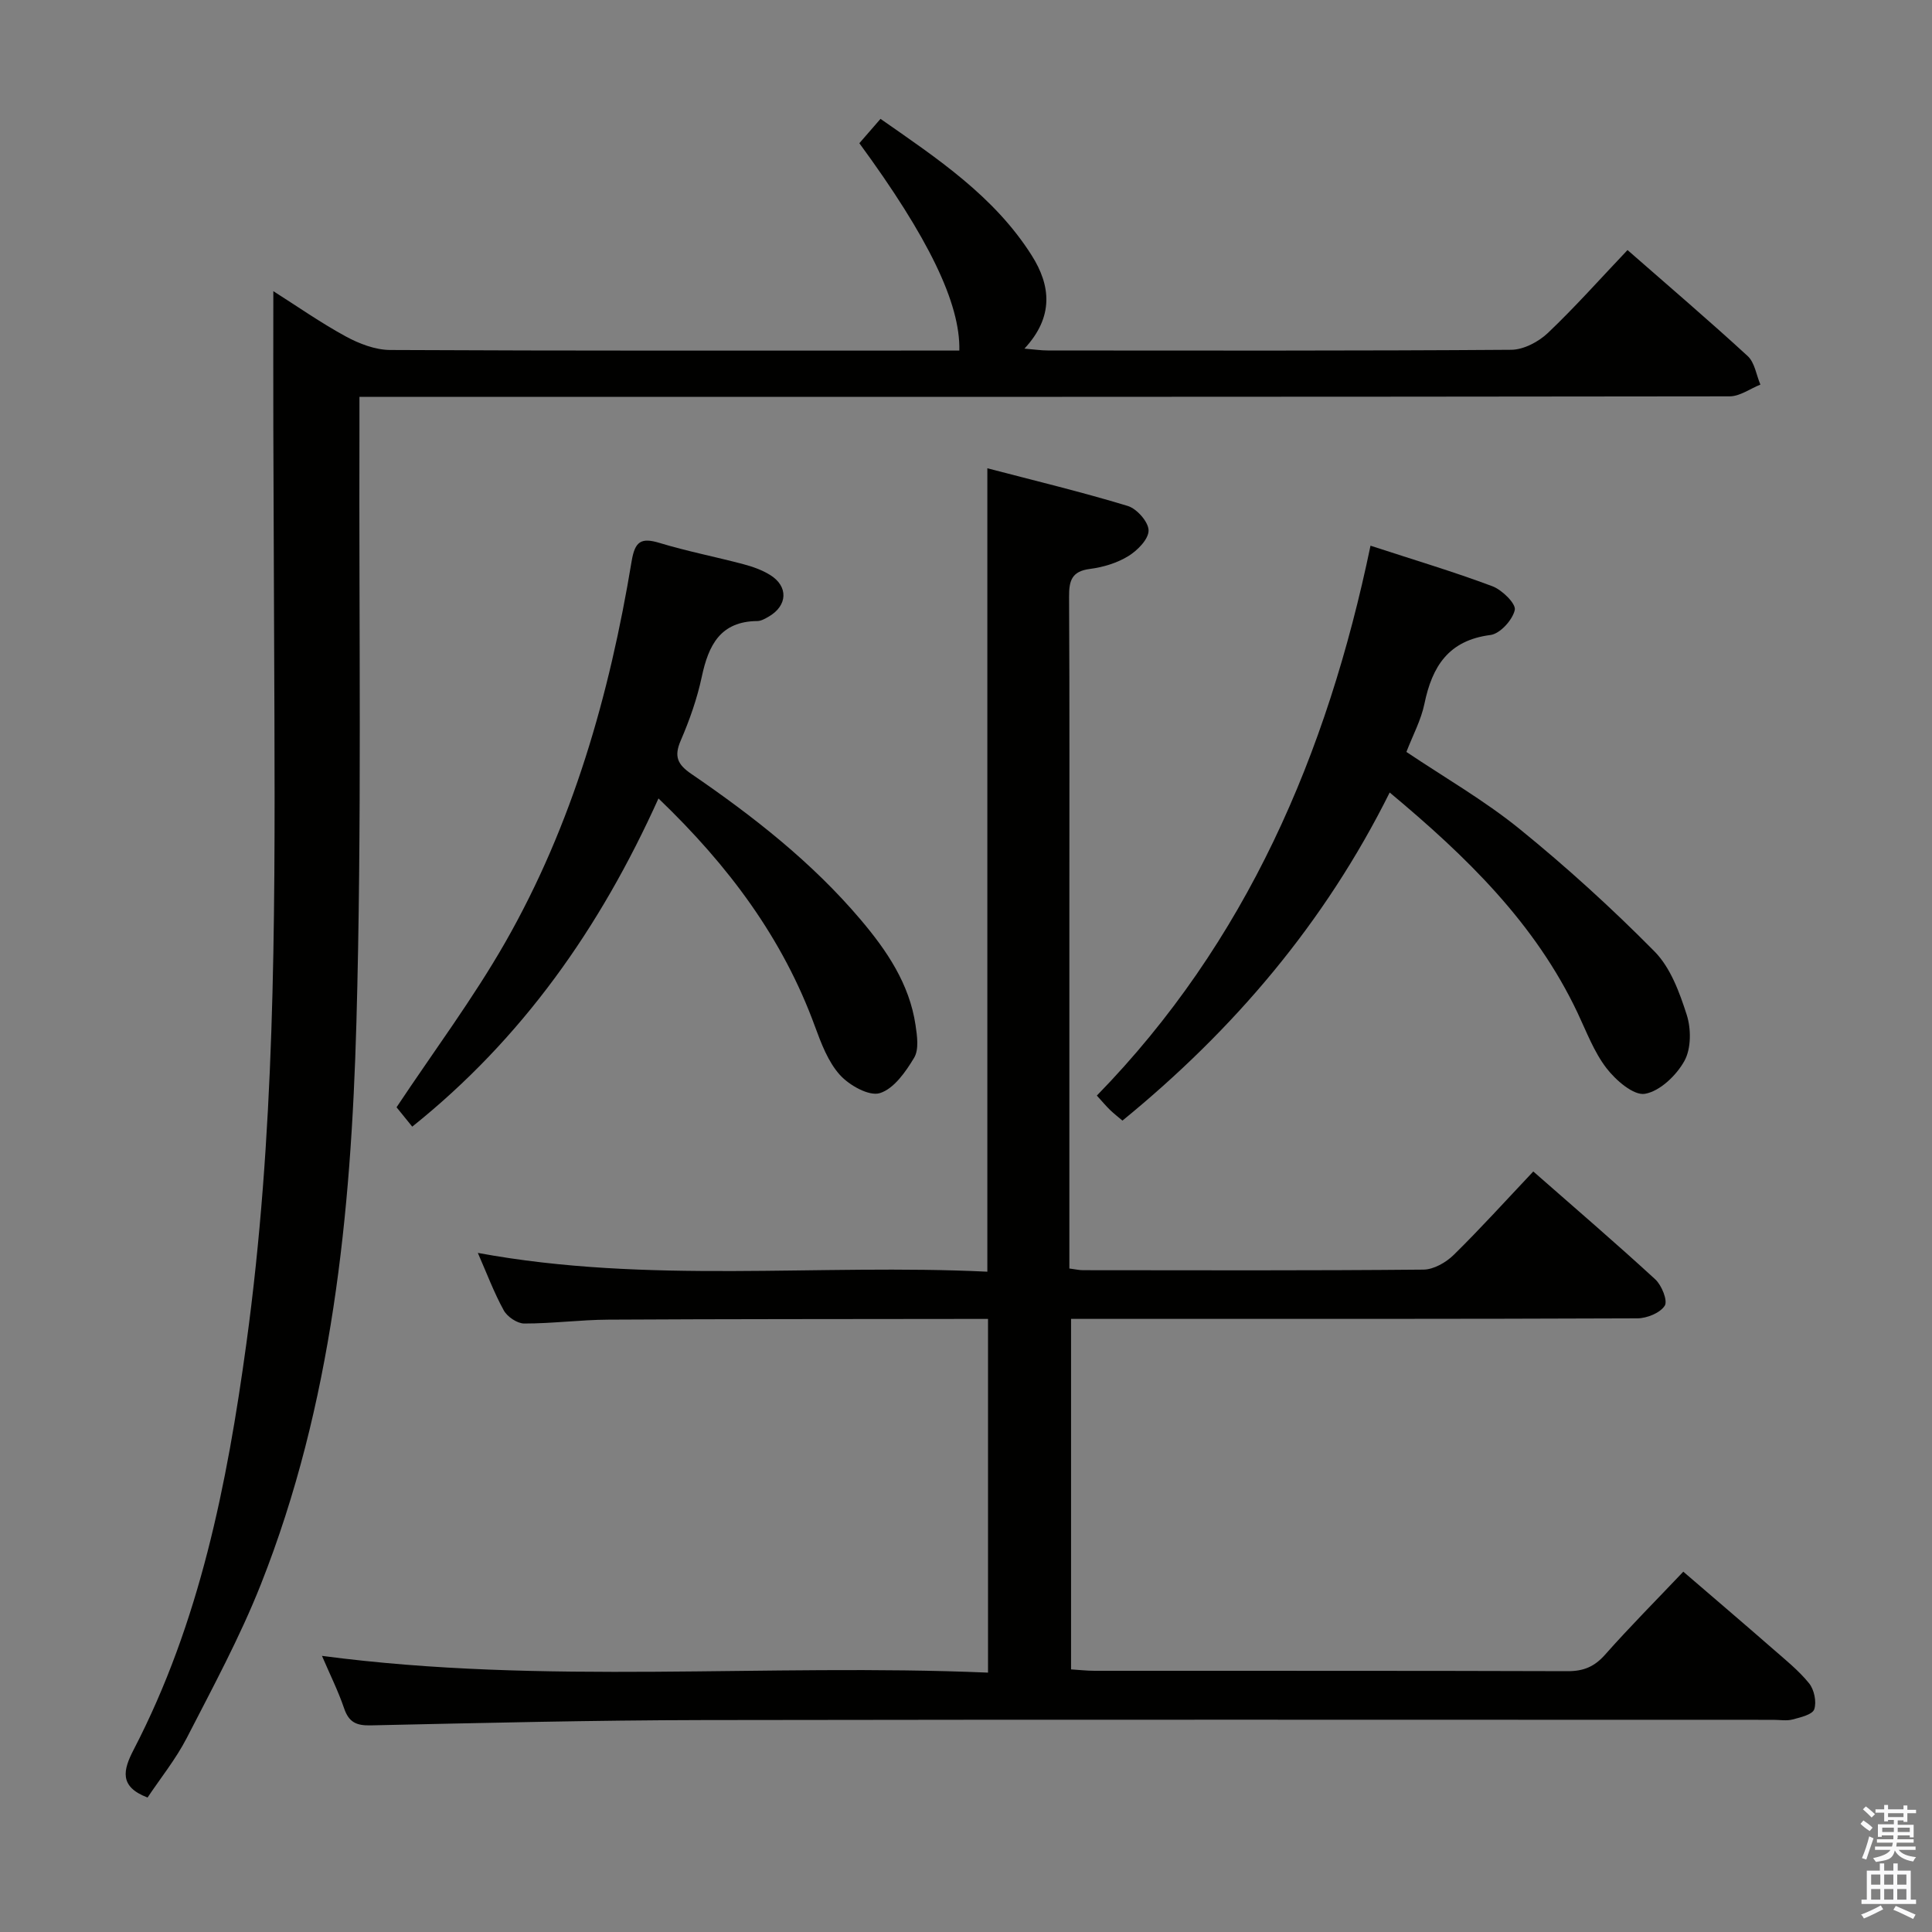 <svg enable-background="new 0 0 400 400" viewBox="0 0 400 400" xmlns="http://www.w3.org/2000/svg"><rect x="0" y="0" width="400" height="400" fill="#808080" stroke="none"/><path d="m385.2 377.6.6-.7c.6.4 1.3.9 1.9 1.5l-.6.7c-.8-.5-1.4-1-1.9-1.5zm.3 7.1c.6-1.4 1.1-2.9 1.5-4.5.3.1.6.3.9.4-.5 1.4-1 2.9-1.5 4.4zm.2-10.1.6-.6c.7.5 1.3 1.1 1.9 1.6l-.7.7c-.6-.6-1.2-1.2-1.8-1.7zm8.4-.8h.8v.9h1.8v.7h-1.8v1.8h-.8v-.3h-1.2v.9h3.3v2.6h-.8v-.4h-2.5c0 .3 0 .6-.1.8h3.4v.7h-3.5c0 .3-.1.6-.1.8h4v.7h-3.5c.7.9 1.9 1.3 3.6 1.5-.2.2-.4.5-.6.9-1.9-.3-3.2-1.1-3.8-2.3-.5 2.1-1.8 2-3.9 2.4-.2-.3-.4-.5-.6-.8 1.9-.4 3.1-.9 3.6-1.7h-3.2v-.7h3.5c.1-.2.1-.5.2-.8h-3.3v-.7h3.4c0-.2 0-.5 0-.8h-2.4v.3h-.8v-2.6h3.3v-.9h-1.2v.3h-.8v-1.8h-1.8v-.7h1.8v-.9h.8v.9h3.2zm-4.4 5.5h2.4c0-.3 0-.6 0-.9h-2.4zm1.2-3.1h3.2v-.8h-3.2zm4.4 2.2h-2.4v.9h2.5v-.9z" fill="#fafafb"/><path d="m389.2 385.8h.9v1.5h1.9v-1.5h.9v1.5h2.7v6h1.1v.9h-11.3v-.9h1.1v-6h2.7zm.2 8.7.5.8c-1.2.6-2.5 1.3-4 1.9-.2-.3-.3-.6-.6-.8 1.6-.6 3-1.3 4.1-1.9zm-2-4.3h1.9v-2.1h-1.9zm0 3.1h1.9v-2.2h-1.9zm2.7-3.1h1.9v-2.1h-1.9zm0 3.1h1.9v-2.2h-1.9zm2.4 1.3c1.4.6 2.7 1.2 4.1 1.8l-.5.9c-1.5-.7-2.8-1.4-4.1-1.9zm2.2-6.5h-1.9v2.1h1.9zm-1.9 5.2h1.9v-2.2h-1.9z" fill="#fafafb"/><g fill="#010100"><path d="m204.42 263.29c0-55.87 0-110.64 0-166.34 9.73 2.55 19.48 4.89 29.06 7.8 1.89.57 4.32 3.32 4.32 5.08.01 1.81-2.31 4.15-4.2 5.31-2.33 1.43-5.21 2.3-7.94 2.65-3.78.48-4.34 2.44-4.32 5.76.12 22 .06 43.99.06 65.99v67.49 5.6c1.25.16 2.04.35 2.82.35 23.5.02 46.99.1 70.49-.12 2.13-.02 4.67-1.48 6.27-3.05 5.57-5.47 10.81-11.28 16.47-17.27 8.62 7.57 17.07 14.81 25.26 22.34 1.33 1.23 2.61 4.41 1.96 5.45-.95 1.5-3.69 2.61-5.67 2.62-36.99.15-73.99.11-110.98.11-1.98 0-3.95 0-6.27 0v72.57c1.67.1 3.25.29 4.84.29 32.66.02 65.32-.03 97.98.08 3.29.01 5.54-.93 7.74-3.41 5.07-5.73 10.47-11.15 16.2-17.19 6.24 5.37 12.38 10.6 18.45 15.9 2.63 2.3 5.41 4.52 7.59 7.21 1.06 1.31 1.59 3.85 1.07 5.38-.38 1.11-2.85 1.67-4.49 2.11-1.25.33-2.65.07-3.98.07-73.82 0-147.64-.08-221.46.05-22.97.04-45.95.6-68.92 1.1-3 .07-4.55-.65-5.53-3.54-1.22-3.58-2.92-6.98-4.58-10.85 46.11 6.1 91.87 1.51 137.9 3.47 0-24.6 0-48.5 0-73.23-1.62 0-3.36 0-5.11 0-24.5.04-48.99.01-73.49.15-5.81.03-11.62.81-17.42.8-1.45 0-3.51-1.39-4.24-2.72-2.04-3.7-3.53-7.71-5.37-11.9 35.33 6.52 70.46 2.2 105.49 3.89z"/><path d="m30.55 372.16c-5.91-2.25-5.08-5.66-2.88-9.9 13.68-26.36 19.34-54.94 23.33-84.03 5.9-43 5.96-86.25 5.82-129.51-.07-19.99-.17-39.98-.23-59.98-.03-9.3 0-18.61 0-28.46 4.85 3.07 9.76 6.52 14.99 9.37 2.77 1.51 6.1 2.79 9.18 2.81 37.49.19 74.98.12 112.47.12h5.39c.23-9.77-6.39-23.4-20.7-42.93 1.31-1.51 2.68-3.08 4.38-5.04 11.75 8.2 23.53 16 31.29 28.25 3.98 6.27 4.63 12.73-1.49 19.32 2.07.17 3.44.38 4.81.38 31.99.02 63.99.09 95.98-.14 2.57-.02 5.65-1.65 7.58-3.48 5.64-5.36 10.82-11.2 16.49-17.17 8.48 7.43 16.82 14.54 24.88 21.95 1.46 1.34 1.78 3.91 2.63 5.91-2.12.84-4.23 2.42-6.35 2.43-92.14.12-184.29.11-276.43.11-2.15 0-4.31 0-7.27 0 0 2.41.01 4.51 0 6.61-.13 40.99.52 82-.63 122.95-1.11 39.57-5.01 78.98-19.78 116.29-4.33 10.93-9.97 21.36-15.36 31.84-2.26 4.37-5.41 8.27-8.1 12.3z"/><path d="m283.75 112.98c8.94 2.92 17.18 5.38 25.22 8.39 2.01.75 4.93 3.62 4.65 4.91-.45 2.07-3.06 4.94-5.04 5.19-8.69 1.11-12.07 6.5-13.67 14.25-.69 3.35-2.39 6.49-3.73 9.96 7.85 5.27 16.1 10.01 23.4 15.92 9.77 7.93 19.13 16.44 27.97 25.39 3.31 3.35 5.18 8.47 6.67 13.12.93 2.91.93 7-.48 9.54-1.66 3-5.06 6.27-8.17 6.81-2.33.41-6.04-2.8-7.96-5.3-2.59-3.36-4.14-7.55-5.99-11.46-8.76-18.53-22.98-32.34-38.9-45.62-13.45 27-32.25 49.08-55.33 67.93-.86-.73-1.76-1.43-2.57-2.21-.82-.79-1.55-1.68-2.73-2.97 30.96-31.76 47.68-70.69 56.66-113.85z"/><path d="m136.33 165.31c-12.1 26.83-28.21 49.73-50.98 67.95-1.33-1.65-2.56-3.16-3.25-4.01 7.75-11.65 15.82-22.46 22.47-34.08 14-24.49 21.62-51.28 26.2-78.96.68-4.09 1.91-4.98 5.79-3.8 5.7 1.73 11.58 2.87 17.35 4.4 1.9.5 3.84 1.19 5.5 2.21 3.87 2.37 3.67 6.4-.29 8.66-.71.41-1.53.89-2.31.9-7.67.06-10.12 5-11.51 11.52-.96 4.52-2.53 8.98-4.37 13.24-1.42 3.28-.65 4.94 2.19 6.88 12.8 8.76 24.99 18.29 35.08 30.2 5.41 6.39 10.08 13.27 11.35 21.8.33 2.23.74 5.04-.28 6.76-1.75 2.93-4.21 6.45-7.11 7.34-2.23.69-6.32-1.61-8.27-3.77-2.44-2.71-3.87-6.52-5.17-10.06-6.65-18.21-17.84-33.23-32.39-47.18z"/></g></svg>